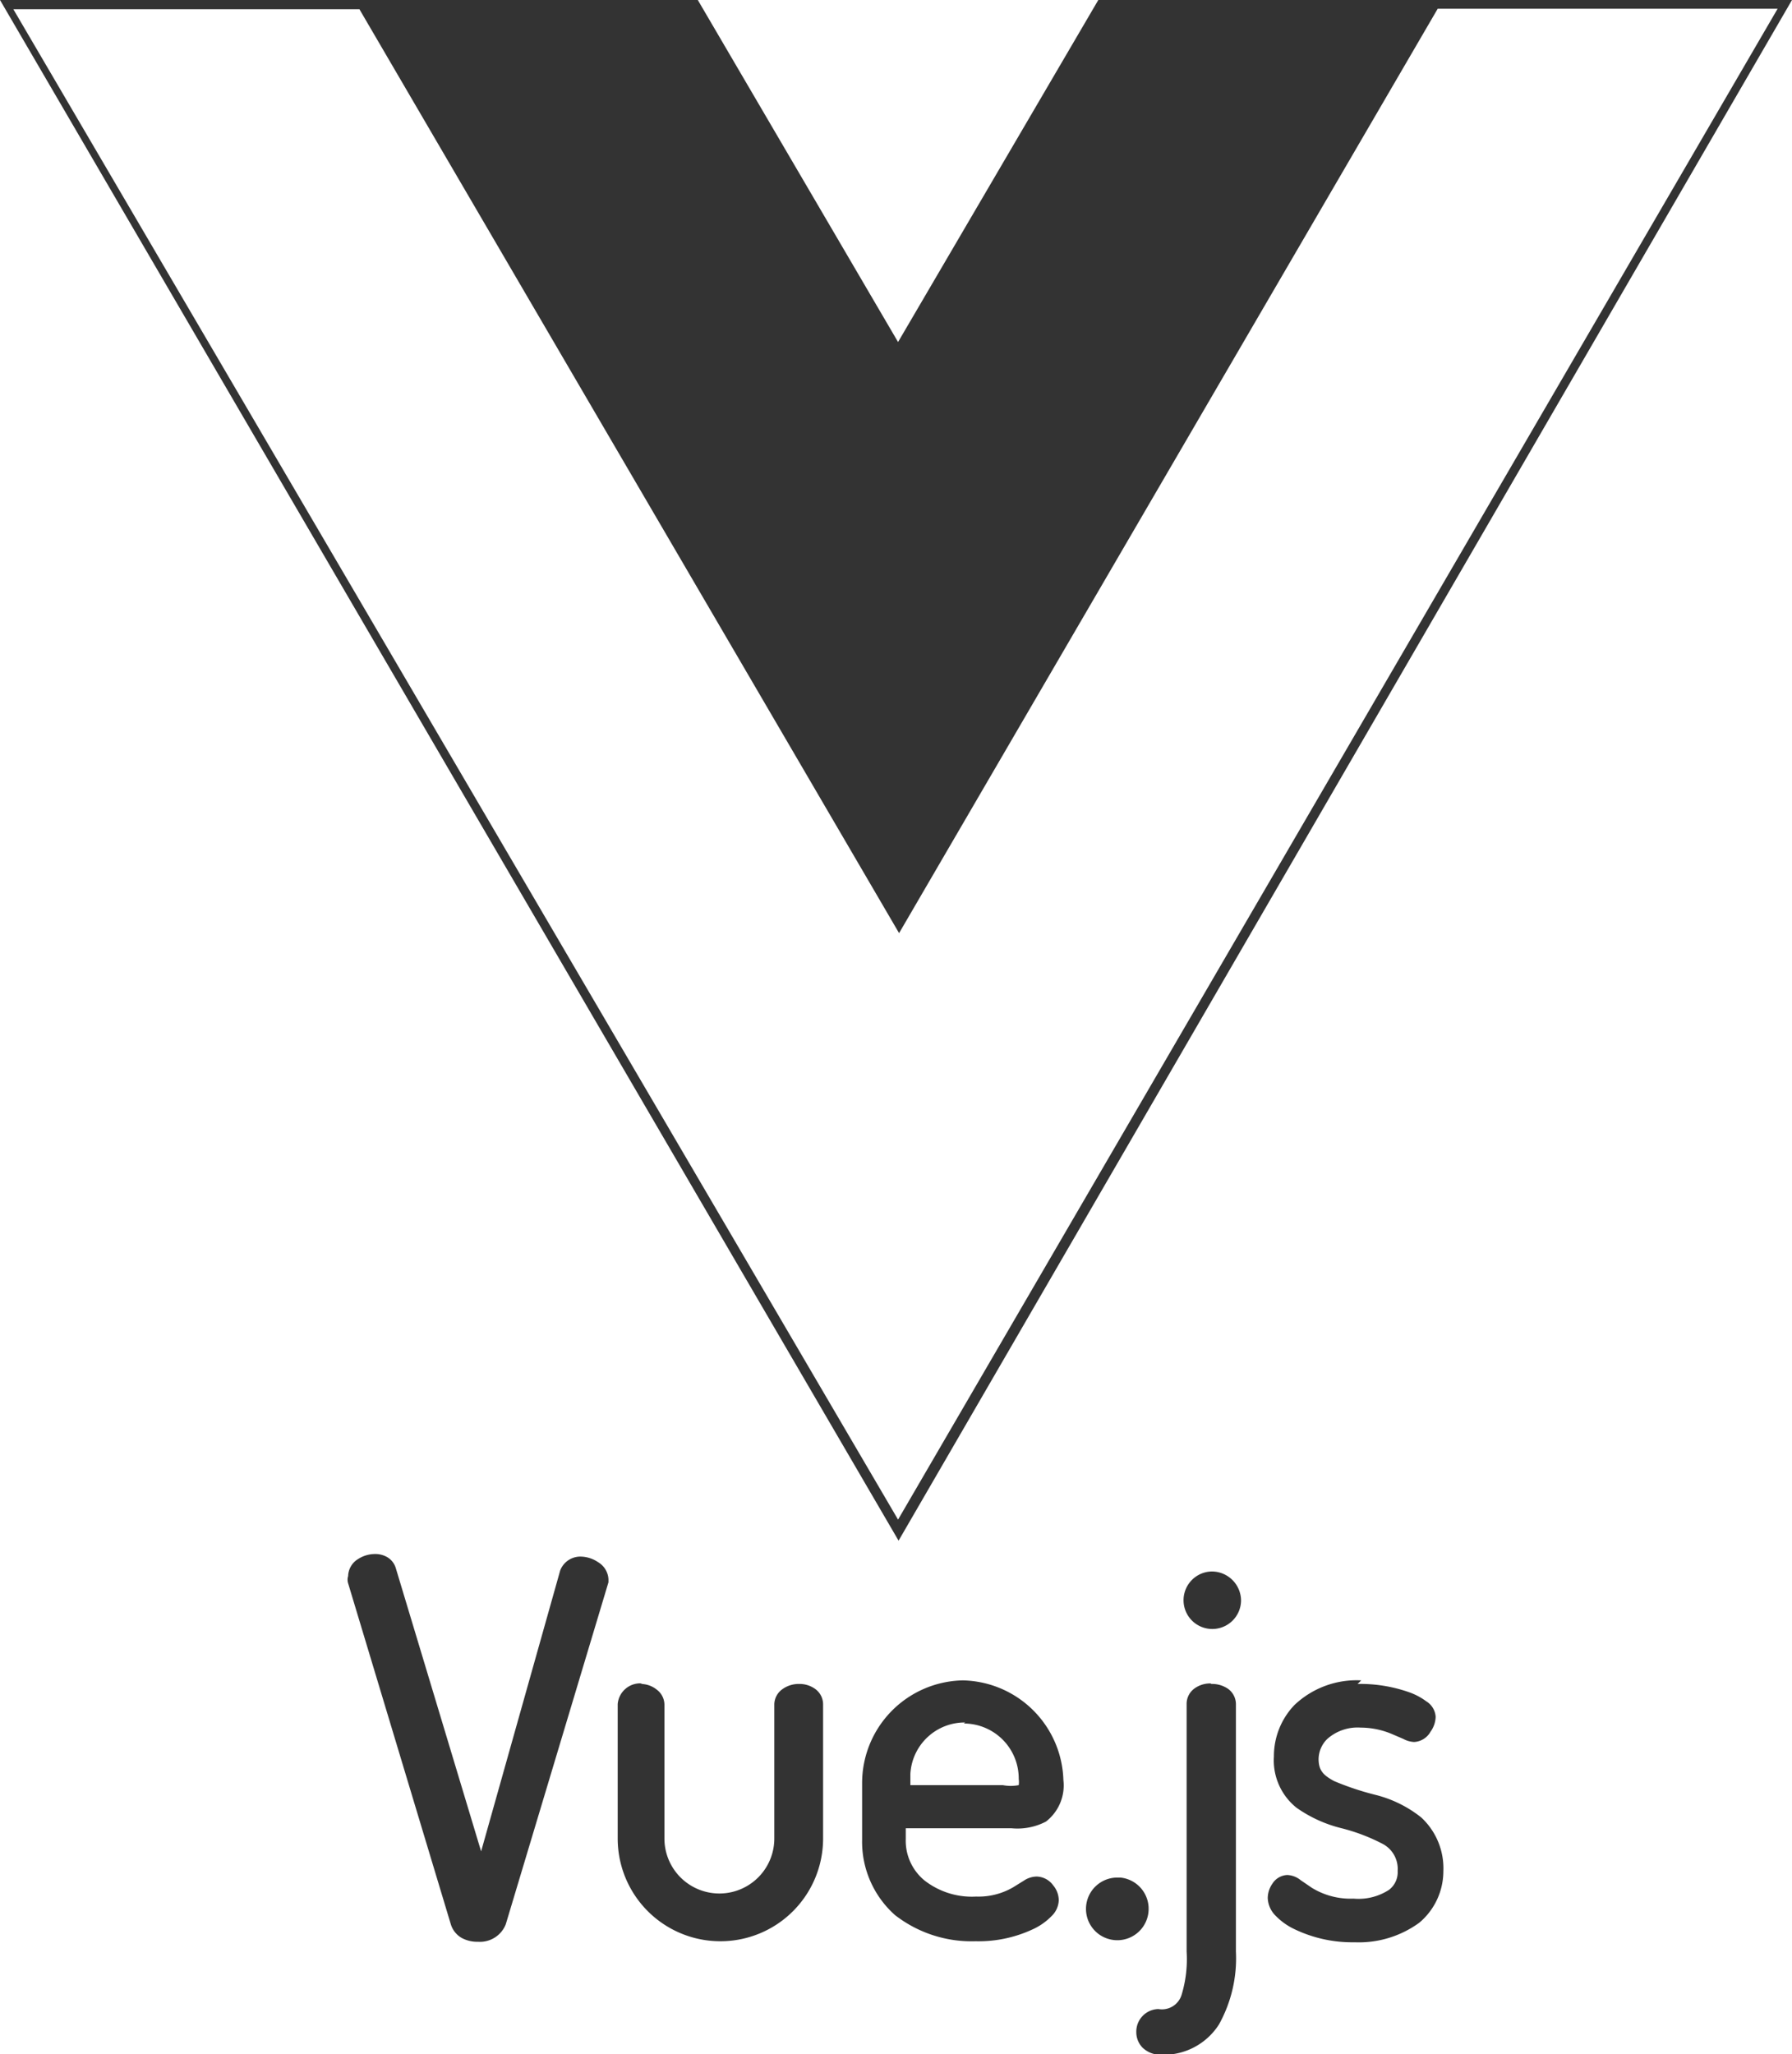 <svg xmlns="http://www.w3.org/2000/svg" viewBox="0 0 34.9 40">
  <defs>
    <style>
      .cls-1 {
        fill: #333;
      }
    </style>
  </defs>
  <title>vuejs</title>
  <g id="Layer_2" data-name="Layer 2">
    <g id="Слой_1" data-name="Слой 1">
      <g>
        <path class="cls-1" d="M7.3,30.26a.61.61,0,0,0-.33.1.4.4,0,0,0-.19.33.23.23,0,0,0,0,.14v0l2,6.64a.46.46,0,0,0,.22.27.64.64,0,0,0,.31.07.54.54,0,0,0,.54-.34h0l2-6.66v0s0,0,0-.06a.41.41,0,0,0-.2-.33.62.62,0,0,0-.35-.11.42.42,0,0,0-.39.27h0L9.37,36.05,7.71,30.54a.37.37,0,0,0-.17-.22.46.46,0,0,0-.24-.06Zm16.29.34a.56.56,0,1,0,.58.56A.57.57,0,0,0,23.59,30.6Zm-4.8,2.12a2,2,0,0,0-2,2v1.1a1.91,1.91,0,0,0,.64,1.47A2.43,2.43,0,0,0,19,37.8a2.5,2.5,0,0,0,1.15-.25,1.22,1.22,0,0,0,.33-.24.45.45,0,0,0,.14-.31.46.46,0,0,0-.11-.29.41.41,0,0,0-.32-.17.46.46,0,0,0-.25.08l-.21.13a1.34,1.34,0,0,1-.72.18,1.5,1.5,0,0,1-1-.31,1,1,0,0,1-.37-.81V35.6h2.06a1.2,1.2,0,0,0,.67-.13.89.89,0,0,0,.34-.81,2,2,0,0,0-2-1.94Zm7.72,0a1.76,1.76,0,0,0-1.3.48,1.44,1.44,0,0,0-.4,1,1.18,1.18,0,0,0,.44,1,2.59,2.59,0,0,0,.88.4,3.66,3.66,0,0,1,.79.3.55.55,0,0,1,.3.53.43.43,0,0,1-.17.37,1.09,1.09,0,0,1-.69.17,1.44,1.44,0,0,1-.81-.21l-.22-.15a.44.44,0,0,0-.26-.1.36.36,0,0,0-.29.17.49.49,0,0,0-.09.28.51.51,0,0,0,.15.34,1.26,1.26,0,0,0,.36.26,2.6,2.6,0,0,0,1.18.26,2,2,0,0,0,1.26-.38,1.31,1.31,0,0,0,.47-1,1.35,1.35,0,0,0-.43-1.05,2.34,2.34,0,0,0-.89-.44,5.47,5.47,0,0,1-.81-.27c-.2-.11-.3-.2-.3-.43a.56.56,0,0,1,.17-.39.89.89,0,0,1,.65-.22,1.57,1.57,0,0,1,.62.13l.21.09a.49.49,0,0,0,.21.06.39.39,0,0,0,.32-.2.52.52,0,0,0,.1-.29.38.38,0,0,0-.18-.3,1.27,1.27,0,0,0-.34-.18,2.86,2.86,0,0,0-1-.16Zm-14,.06a.44.44,0,0,0-.48.4V35.8a2,2,0,0,0,4,0V33.18a.37.37,0,0,0-.15-.29.52.52,0,0,0-.32-.1.54.54,0,0,0-.32.1.37.37,0,0,0-.16.29V35.8a1.07,1.07,0,1,1-2.14,0V33.19a.37.37,0,0,0-.15-.29.5.5,0,0,0-.32-.11Zm11.07,0a.52.52,0,0,0-.32.1.37.37,0,0,0-.15.29V38a2.39,2.39,0,0,1-.1.85.4.4,0,0,1-.45.27.44.44,0,0,0-.43.45.43.43,0,0,0,.12.3.5.5,0,0,0,.36.14,1.28,1.28,0,0,0,1.13-.59A2.65,2.65,0,0,0,24.07,38V33.18a.37.37,0,0,0-.16-.3.55.55,0,0,0-.32-.09Zm-4.81.78a1.07,1.07,0,0,1,1.07,1.08.4.4,0,0,1,0,.12l0,0a.8.8,0,0,1-.31,0h-1.8v-.22a1.06,1.06,0,0,1,1.07-1Zm3,3a.61.61,0,1,0,.6.62A.61.61,0,0,0,21.82,36.56Z"/>
        <path class="cls-1" d="M0,0,13.59,0l3.9,6.66L21.39,0,34.9,0,17.5,30ZM34.62.17H28l-10.49,18L7,.18H.26L17.49,29.59Z"/>
      </g>
    </g>
  </g>
</svg>

